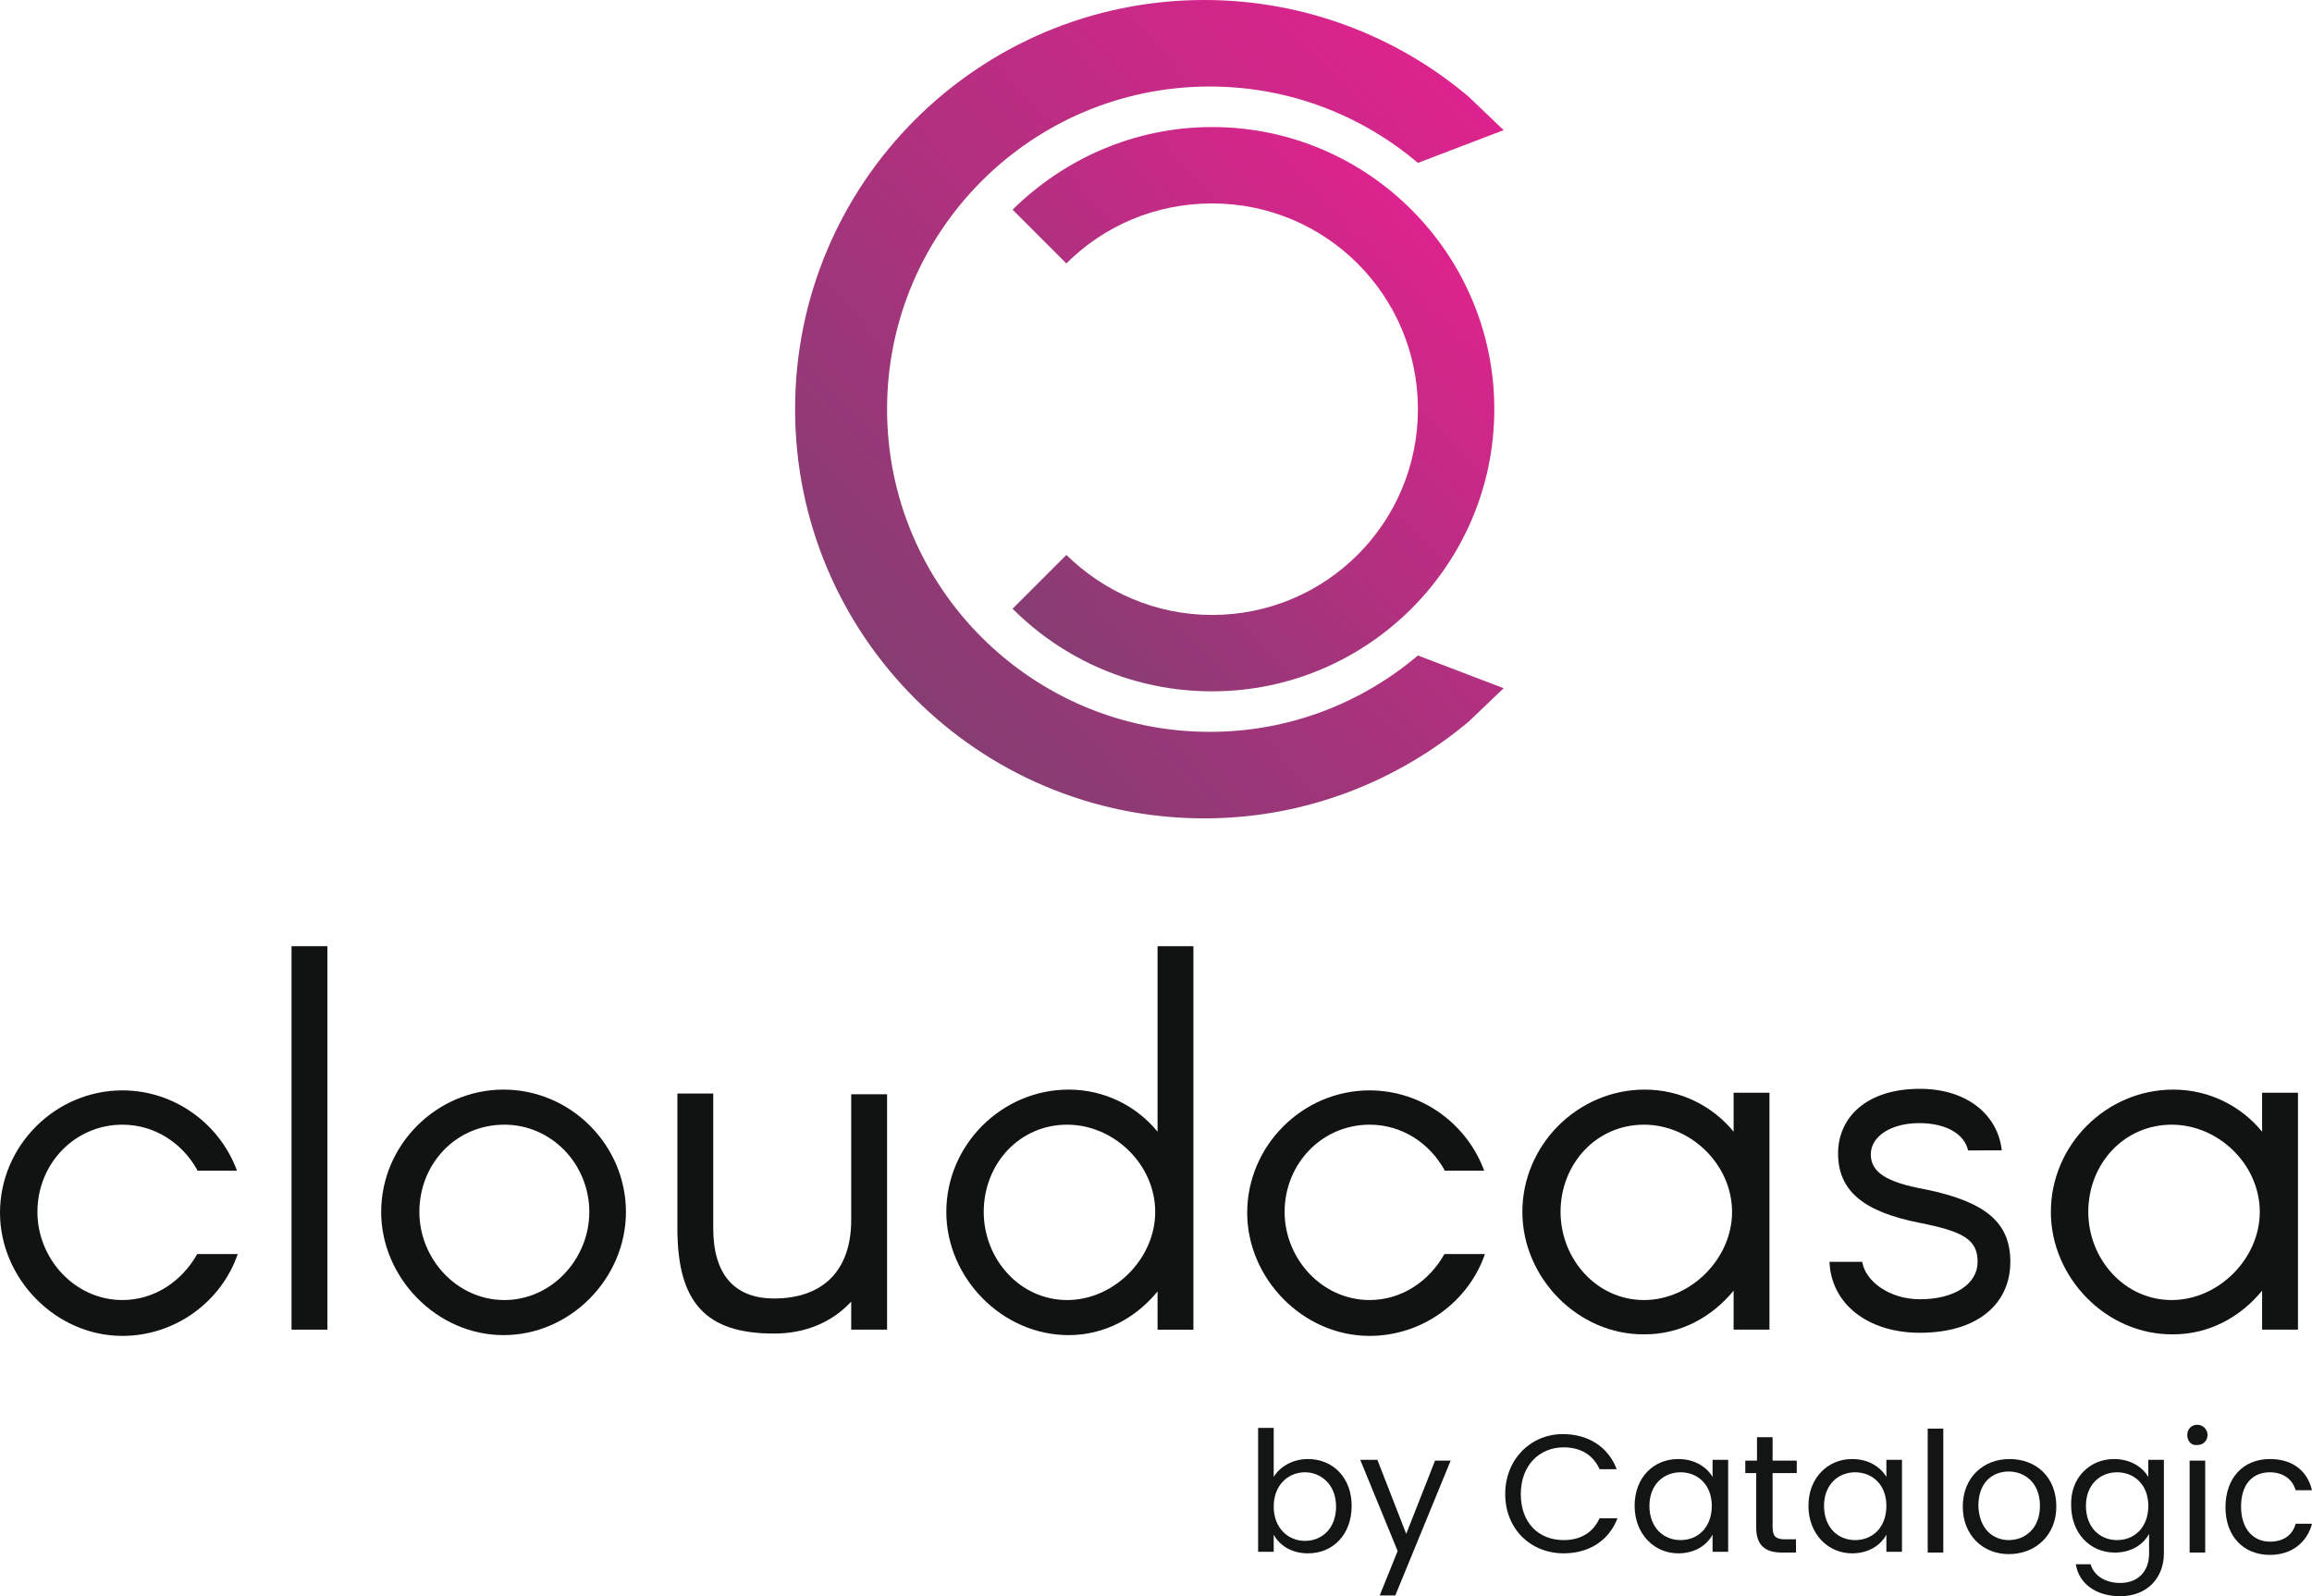 <?xml version="1.0" encoding="utf-8"?>
<!-- Generator: Adobe Illustrator 24.0.1, SVG Export Plug-In . SVG Version: 6.00 Build 0)  -->
<svg version="1.1" id="Layer_1" xmlns="http://www.w3.org/2000/svg" xmlns:xlink="http://www.w3.org/1999/xlink" x="0px" y="0px"
	 viewBox="126.8 30.9 296.6 204.8" style="enable-background:new 0 0 550 270;" xml:space="preserve">
<style type="text/css">
	.st0{fill:#111212;}
	.st1{fill:url(#SVGID_1_);}
	.st2{fill:url(#SVGID_2_);}
	.st3{fill:#131414;}
</style>
<g>
	<g>
		<path class="st0" d="M152.1,181c-1.9-3.4-5.4-5.8-9.6-5.8c-6.1,0-10.9,5-10.9,11.2c0,6,4.8,11.3,10.9,11.3c4.2,0,7.7-2.5,9.6-5.9
			h5.2c-2.1,6.1-8,10.5-14.8,10.5c-8.6,0-15.7-7.4-15.7-15.8c0-8.6,7.1-15.7,15.7-15.7c6.7,0,12.5,4.3,14.7,10.3H152.1z"/>
		<path class="st0" d="M164.2,152.3h4.6v49.2h-4.6V152.3z"/>
		<path class="st0" d="M175.7,186.4c0-8.6,7.1-15.7,15.7-15.7s15.7,7.1,15.7,15.7c0,8.5-7.1,15.8-15.7,15.8S175.7,194.8,175.7,186.4
			z M180.6,186.4c0,6,4.8,11.3,10.9,11.3c6.1,0,10.9-5.3,10.9-11.3c0-6.1-4.8-11.2-10.9-11.2C185.3,175.2,180.6,180.2,180.6,186.4z"
			/>
		<path class="st0" d="M240.6,201.5H236v-3.6c-2.4,2.6-5.8,4.1-9.9,4.1c-8.7,0-12.4-3.9-12.4-13.5v-17.3h4.6v17.3c0,6,2.8,9,7.8,9
			c6.1,0,9.9-3.4,9.9-10.1v-16.1h4.6V201.5z"/>
		<path class="st0" d="M275.3,196.6c-2.8,3.4-6.8,5.6-11.4,5.6c-8.6,0-15.7-7.4-15.7-15.8c0-8.6,7.1-15.7,15.7-15.7
			c4.6,0,8.7,2.1,11.4,5.4v-23.8h4.6v49.2h-4.6V196.6z M275,186.4c0-6.1-5.3-11.2-11.3-11.2c-6.1,0-10.7,5-10.7,11.2
			c0,6,4.6,11.3,10.7,11.3C269.7,197.7,275,192.4,275,186.4z"/>
		<path class="st0" d="M312.1,181c-1.9-3.4-5.4-5.8-9.6-5.8c-6.1,0-10.9,5-10.9,11.2c0,6,4.8,11.3,10.9,11.3c4.2,0,7.7-2.5,9.6-5.9
			h5.2c-2.1,6.1-8,10.5-14.8,10.5c-8.6,0-15.7-7.4-15.7-15.8c0-8.6,7.1-15.7,15.7-15.7c6.7,0,12.5,4.3,14.7,10.3H312.1z"/>
		<path class="st0" d="M322.1,186.4c0-8.6,7.1-15.7,15.7-15.7c4.6,0,8.7,2.1,11.4,5.4v-5h4.6v30.4h-4.6v-5
			c-2.8,3.4-6.8,5.6-11.4,5.6C329.2,202.2,322.1,194.8,322.1,186.4z M349,186.4c0-6.1-5.3-11.2-11.3-11.2c-6.1,0-10.7,5-10.7,11.2
			c0,6,4.6,11.3,10.7,11.3C343.7,197.7,349,192.4,349,186.4z"/>
		<path class="st0" d="M379.3,178.6c-0.4-2.1-2.7-3.6-6.3-3.6c-3.6,0-6.2,1.7-6.2,4c0,2.3,2,3.6,7,4.5c7.8,1.6,10.9,4.3,10.9,9.3
			c0,5.3-4.1,9.1-11.6,9.1c-6.8,0-11.4-3.8-11.6-9.1h4.2c0.4,2.5,3.5,4.8,7.4,4.8c4.5,0,7.4-2,7.4-4.8c0-2.9-1.9-3.9-7.4-5
			c-7.2-1.4-10.5-4.1-10.5-8.9c0-4.6,3.6-8.3,10.5-8.3c6,0,10,3.3,10.5,7.9H379.3z"/>
		<path class="st0" d="M389.9,186.4c0-8.6,7.1-15.7,15.7-15.7c4.6,0,8.7,2.1,11.4,5.4v-5h4.6v30.4H417v-5c-2.8,3.4-6.8,5.6-11.4,5.6
			C397,202.2,389.9,194.8,389.9,186.4z M416.7,186.4c0-6.1-5.3-11.2-11.3-11.2c-6.1,0-10.7,5-10.7,11.2c0,6,4.6,11.3,10.7,11.3
			C411.4,197.7,416.7,192.4,416.7,186.4z"/>
	</g>
</g>
<g>
	<linearGradient id="SVGID_1_" gradientUnits="userSpaceOnUse" x1="243.48" y1="119.942" x2="319.05" y2="46.966">
		<stop  offset="0" style="stop-color:#863D72"/>
		<stop  offset="1" style="stop-color:#DD238D"/>
	</linearGradient>
	<path class="st1" d="M315.2,43.3c-9.1-7.7-21-12.4-33.9-12.4c-29,0-52.5,23.5-52.5,52.5c0,29,23.5,52.5,52.5,52.5
		c12.9,0,24.7-4.7,33.9-12.4l4.5-4.3l-11-4.2c-7.2,6.1-16.5,9.8-26.7,9.8c-22.8,0-41.4-18.5-41.4-41.4c0-22.8,18.5-41.4,41.4-41.4
		c10.2,0,19.5,3.7,26.7,9.8l11-4.2v0L315.2,43.3z"/>
	<linearGradient id="SVGID_2_" gradientUnits="userSpaceOnUse" x1="256.277" y1="108.584" x2="308.28" y2="58.366">
		<stop  offset="0" style="stop-color:#863D72"/>
		<stop  offset="1" style="stop-color:#DD238D"/>
	</linearGradient>
	<path class="st2" d="M282.3,119.6c19.9,0,36.2-16.2,36.2-36.2c0-19.9-16.2-36.2-36.2-36.2c-10,0-19,4.1-25.6,10.6l6.9,6.9
		c4.8-4.8,11.4-7.7,18.7-7.7c14.6,0,26.4,11.8,26.4,26.4c0,14.6-11.8,26.4-26.4,26.4c-7.3,0-13.9-3-18.7-7.7l-6.9,6.9
		C263.3,115.6,272.3,119.6,282.3,119.6z"/>
</g>
<g>
	<path class="st3" d="M294.6,218.1c3.2,0,5.6,2.4,5.6,6c0,3.7-2.4,6.1-5.6,6.1c-2.2,0-3.7-1.1-4.4-2.4v2.2h-2v-15.9h2v6.3
		C290.9,219.2,292.5,218.1,294.6,218.1z M294.2,219.8c-2.1,0-4,1.6-4,4.4c0,2.8,1.9,4.4,4,4.4c2.2,0,4-1.6,4-4.4
		C298.2,221.4,296.3,219.8,294.2,219.8z"/>
	<path class="st3" d="M310.9,218.3h2l-7.1,17.3h-2l2.3-5.7l-4.8-11.7h2.2l3.7,9.5L310.9,218.3z"/>
	<path class="st3" d="M327.3,214.9c3.2,0,5.8,1.6,6.9,4.5H332c-0.8-1.8-2.4-2.8-4.6-2.8c-3.1,0-5.5,2.3-5.5,6c0,3.7,2.3,5.9,5.5,5.9
		c2.2,0,3.8-1,4.6-2.8h2.3c-1.1,2.9-3.7,4.5-6.9,4.5c-4.2,0-7.5-3.1-7.5-7.6C319.9,218.1,323.2,214.9,327.3,214.9z"/>
	<path class="st3" d="M342.1,218.1c2.2,0,3.7,1.1,4.4,2.3v-2.2h2v11.8h-2v-2.2c-0.7,1.3-2.2,2.4-4.4,2.4c-3.1,0-5.6-2.5-5.6-6.1
		C336.5,220.5,338.9,218.1,342.1,218.1z M342.4,219.8c-2.2,0-4,1.6-4,4.3c0,2.8,1.8,4.4,4,4.4c2.2,0,4-1.6,4-4.4
		C346.4,221.4,344.6,219.8,342.4,219.8z"/>
	<path class="st3" d="M352.2,219.9h-1.5v-1.6h1.5v-3h2v3h3.1v1.6h-3.1v6.9c0,1.2,0.4,1.6,1.6,1.6h1.4v1.7h-1.8
		c-2.1,0-3.3-0.9-3.3-3.2V219.9z"/>
	<path class="st3" d="M364.4,218.1c2.2,0,3.7,1.1,4.4,2.3v-2.2h2v11.8h-2v-2.2c-0.7,1.3-2.2,2.4-4.4,2.4c-3.1,0-5.6-2.5-5.6-6.1
		C358.8,220.5,361.3,218.1,364.4,218.1z M364.8,219.8c-2.2,0-4,1.6-4,4.3c0,2.8,1.8,4.4,4,4.4s4-1.6,4-4.4
		C368.8,221.4,367,219.8,364.8,219.8z"/>
	<path class="st3" d="M374.1,214.2h2v15.9h-2V214.2z"/>
	<path class="st3" d="M384.5,230.3c-3.3,0-5.9-2.4-5.9-6.1c0-3.7,2.6-6.1,6-6.1c3.4,0,6,2.3,6,6.1
		C390.6,227.9,387.9,230.3,384.5,230.3z M384.5,228.5c2,0,4-1.4,4-4.4c0-3-2-4.4-4-4.4c-2.1,0-3.9,1.4-3.9,4.4
		C380.7,227.1,382.5,228.5,384.5,228.5z"/>
	<path class="st3" d="M398,218.1c2.2,0,3.7,1.1,4.4,2.3v-2.2h2v12c0,3.2-2.2,5.5-5.6,5.5c-3.1,0-5.3-1.6-5.7-4.1h1.9
		c0.4,1.4,1.8,2.4,3.8,2.4c2.1,0,3.7-1.3,3.7-3.8v-2.5c-0.7,1.3-2.2,2.4-4.4,2.4c-3.2,0-5.6-2.5-5.6-6.1
		C392.4,220.5,394.9,218.1,398,218.1z M398.4,219.8c-2.2,0-4,1.6-4,4.3c0,2.8,1.8,4.4,4,4.4c2.2,0,4-1.6,4-4.4
		C402.4,221.4,400.6,219.8,398.4,219.8z"/>
	<path class="st3" d="M407.4,215c0-0.8,0.6-1.3,1.3-1.3c0.7,0,1.3,0.6,1.3,1.3c0,0.8-0.6,1.3-1.3,1.3
		C407.9,216.4,407.4,215.8,407.4,215z M407.7,218.3h2v11.8h-2V218.3z"/>
	<path class="st3" d="M418,218.1c2.9,0,4.8,1.5,5.4,4h-2.1c-0.4-1.4-1.6-2.3-3.3-2.3c-2.2,0-3.7,1.5-3.7,4.4c0,2.9,1.6,4.5,3.7,4.5
		c1.7,0,2.9-0.8,3.3-2.3h2.1c-0.6,2.3-2.5,4-5.4,4c-3.4,0-5.7-2.4-5.7-6.1C412.3,220.5,414.6,218.1,418,218.1z"/>
</g>
</svg>
